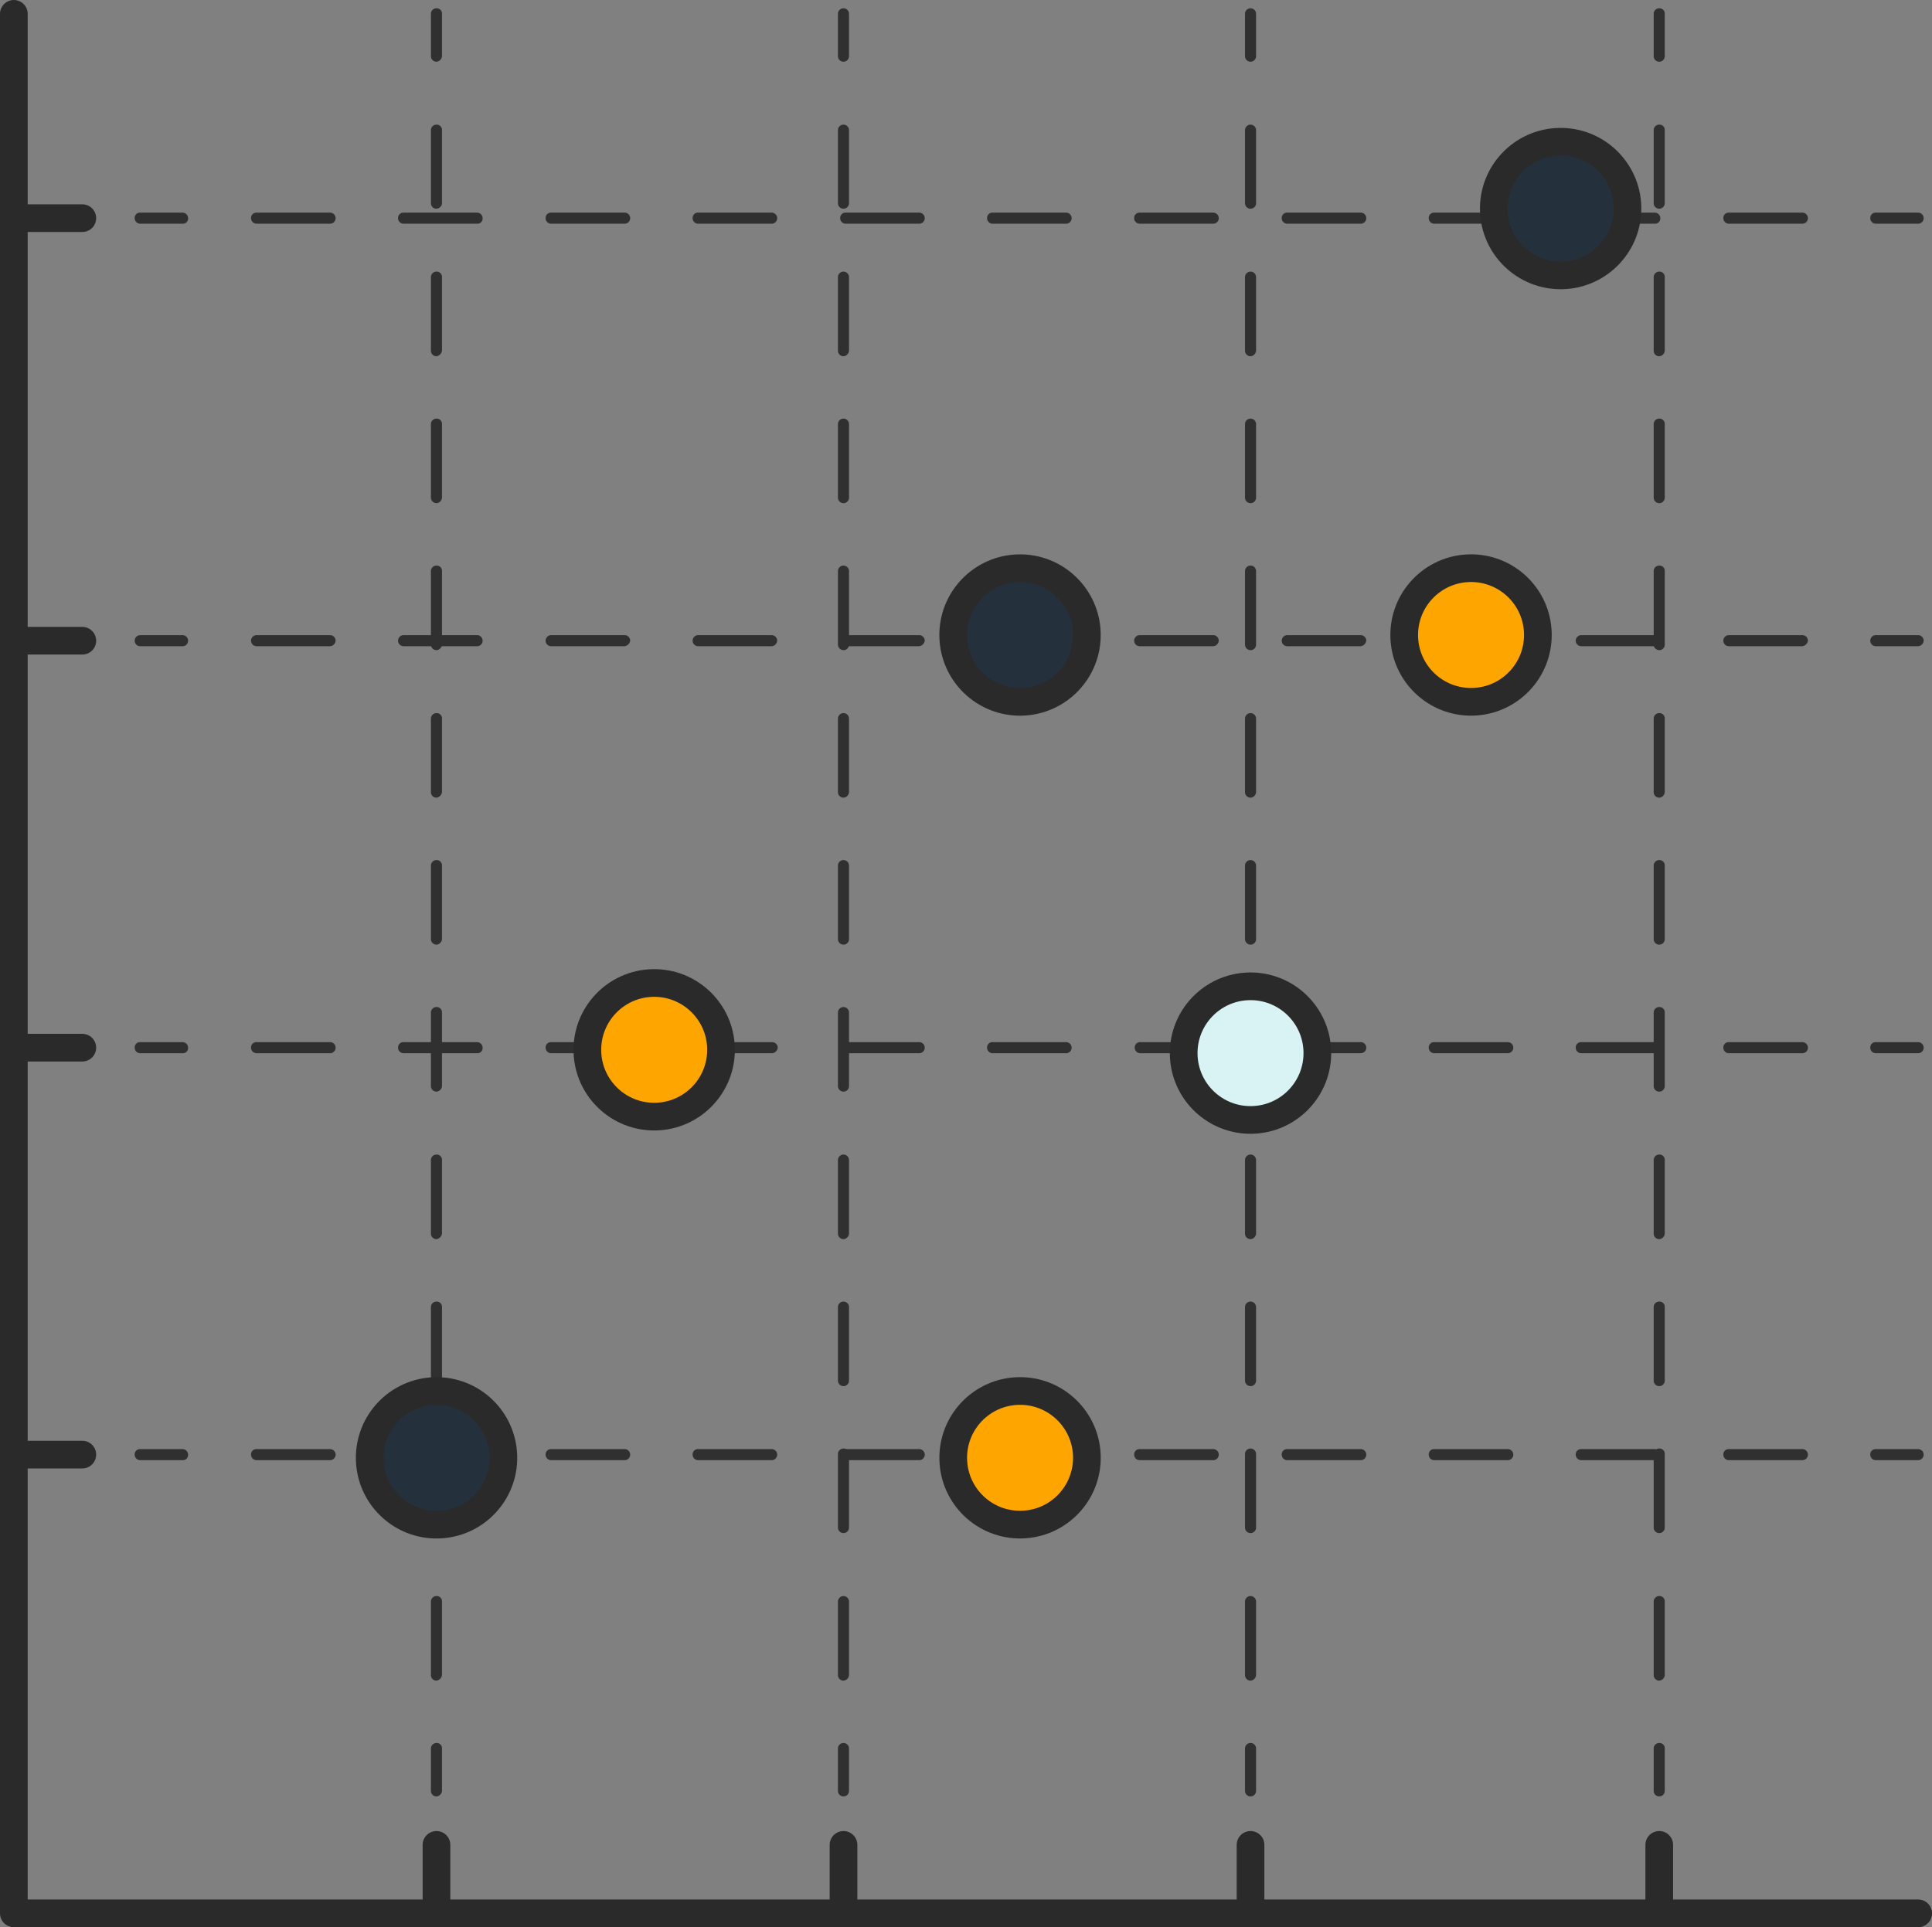 <svg xmlns="http://www.w3.org/2000/svg" width="69.799" height="69.638" viewBox="0 0 69.799 69.638">
  <rect x="0" y="0" width="69.799" height="69.638" fill="#808080" stroke="none"/>
  <g id="Scatter_Chart" data-name="Scatter Chart" transform="translate(-13.25 -12.997)">
    <path id="Line" d="M6.9,6.94V75.578H75.7" transform="translate(6.85 6.557)" fill="none" stroke="#2a2a2a" stroke-linecap="round" stroke-linejoin="round" stroke-miterlimit="10" stroke-width="1"/>
    <g id="Group_12" data-name="Group 12" transform="translate(13.75 20.88)">
      <line id="Line_24" data-name="Line 24" x2="2.474" transform="translate(0 15.269)" fill="none" stroke="#2a2a2a" stroke-linecap="round" stroke-linejoin="round" stroke-miterlimit="10" stroke-width="1"/>
      <line id="Line_25" data-name="Line 25" x2="2.474" fill="none" stroke="#2a2a2a" stroke-linecap="round" stroke-linejoin="round" stroke-miterlimit="10" stroke-width="1"/>
      <line id="Line_26" data-name="Line 26" x2="2.474" transform="translate(0 29.974)" fill="none" stroke="#2a2a2a" stroke-linecap="round" stroke-linejoin="round" stroke-miterlimit="10" stroke-width="1"/>
      <line id="Line_27" data-name="Line 27" x2="2.474" transform="translate(0 44.679)" fill="none" stroke="#2a2a2a" stroke-linecap="round" stroke-linejoin="round" stroke-miterlimit="10" stroke-width="1"/>
    </g>
    <g id="Group_13" data-name="Group 13" transform="translate(29.019 79.661)">
      <line id="Line_28" data-name="Line 28" y1="2.474" fill="none" stroke="#2a2a2a" stroke-linecap="round" stroke-linejoin="round" stroke-miterlimit="10" stroke-width="1"/>
      <line id="Line_29" data-name="Line 29" y1="2.474" transform="translate(14.705)" fill="none" stroke="#2a2a2a" stroke-linecap="round" stroke-linejoin="round" stroke-miterlimit="10" stroke-width="1"/>
      <line id="Line_30" data-name="Line 30" y1="2.474" transform="translate(44.176)" fill="none" stroke="#2a2a2a" stroke-linecap="round" stroke-linejoin="round" stroke-miterlimit="10" stroke-width="1"/>
      <line id="Line_31" data-name="Line 31" y1="2.474" transform="translate(29.41)" fill="none" stroke="#2a2a2a" stroke-linecap="round" stroke-linejoin="round" stroke-miterlimit="10" stroke-width="1"/>
    </g>
    <g id="Group_18" data-name="Group 18" transform="translate(18.115 20.679)">
      <g id="Group_14" data-name="Group 14">
        <path id="Path_47" data-name="Path 47" d="M10.82,10.912H9.271a.2.2,0,0,1-.2-.2.19.19,0,0,1,.2-.2H10.8a.2.2,0,0,1,.2.2A.186.186,0,0,1,10.82,10.912Z" transform="translate(-9.07 -10.51)" fill="#303030"/>
      </g>
      <g id="Group_15" data-name="Group 15" transform="translate(4.204)">
        <path id="Path_48" data-name="Path 48" d="M19.347,10.912H16.672a.2.2,0,0,1-.2-.2.19.19,0,0,1,.2-.2h2.655a.2.2,0,0,1,.2.2A.186.186,0,0,1,19.347,10.912Zm-5.331,0H11.361a.2.2,0,0,1-.2-.2.19.19,0,0,1,.2-.2h2.655a.2.2,0,1,1,0,.4Z" transform="translate(-11.16 -10.51)" fill="#303030"/>
      </g>
      <g id="Group_16" data-name="Group 16" transform="translate(14.846)">
        <path id="Path_49" data-name="Path 49" d="M61.853,10.912H59.2a.2.2,0,0,1-.2-.2.19.19,0,0,1,.2-.2h2.655a.2.2,0,0,1,0,.4Zm-5.331,0H55.376a.2.2,0,0,1-.2-.2.19.19,0,0,1,.2-.2h1.147a.2.2,0,0,1,.2.2A.19.19,0,0,1,56.522,10.912Zm-5.311,0H48.556a.2.2,0,0,1-.2-.2.19.19,0,0,1,.2-.2h2.655a.2.2,0,0,1,0,.4Zm-5.311,0H43.245a.2.2,0,0,1-.2-.2.19.19,0,0,1,.2-.2H45.9a.2.2,0,1,1,0,.4Zm-5.331,0H37.914a.2.2,0,0,1-.2-.2.19.19,0,0,1,.2-.2H40.57a.2.2,0,0,1,0,.4Zm-5.311,0H32.6a.2.2,0,0,1-.2-.2.19.19,0,0,1,.2-.2h2.655a.2.2,0,1,1,0,.4Zm-5.311,0H27.293a.2.2,0,0,1-.2-.2.19.19,0,0,1,.2-.2h2.655a.2.2,0,0,1,0,.4Zm-5.331,0H21.962a.2.2,0,0,1-.2-.2.19.19,0,0,1,.2-.2h2.655a.2.2,0,1,1,0,.4Zm-5.311,0H16.651a.2.2,0,0,1-.2-.2.19.19,0,0,1,.2-.2h2.655a.2.2,0,1,1,0,.4Z" transform="translate(-16.45 -10.51)" fill="#303030"/>
      </g>
      <g id="Group_17" data-name="Group 17" transform="translate(62.703)">
        <path id="Path_50" data-name="Path 50" d="M41.97,10.912H40.441a.2.2,0,0,1-.2-.2.19.19,0,0,1,.2-.2H41.97a.2.2,0,0,1,0,.4Z" transform="translate(-40.24 -10.51)" fill="#303030"/>
      </g>
    </g>
    <g id="Group_23" data-name="Group 23" transform="translate(18.115 35.948)">
      <g id="Group_19" data-name="Group 19">
        <path id="Path_51" data-name="Path 51" d="M10.82,18.5H9.271a.2.2,0,0,1,0-.4H10.8a.2.2,0,0,1,.2.2A.2.2,0,0,1,10.82,18.5Z" transform="translate(-9.07 -18.1)" fill="#303030"/>
      </g>
      <g id="Group_20" data-name="Group 20" transform="translate(4.204)">
        <path id="Path_52" data-name="Path 52" d="M19.347,18.5H16.672a.2.2,0,1,1,0-.4h2.655a.2.2,0,0,1,.2.2A.2.2,0,0,1,19.347,18.5Zm-5.331,0H11.361a.2.2,0,0,1,0-.4h2.655a.2.2,0,0,1,.2.2A.216.216,0,0,1,14.017,18.5Z" transform="translate(-11.16 -18.1)" fill="#303030"/>
      </g>
      <g id="Group_21" data-name="Group 21" transform="translate(14.846)">
        <path id="Path_53" data-name="Path 53" d="M61.853,18.5H59.2a.2.2,0,0,1,0-.4h2.655a.2.2,0,0,1,.2.2A.234.234,0,0,1,61.853,18.5Zm-5.331,0H53.867a.2.2,0,0,1,0-.4h2.655a.2.2,0,0,1,0,.4ZM45.9,18.5H43.245a.2.2,0,0,1,0-.4H45.9a.2.2,0,0,1,.2.2A.235.235,0,0,1,45.9,18.5Zm-5.331,0H37.914a.2.2,0,0,1,0-.4H40.57a.2.2,0,0,1,.2.2A.216.216,0,0,1,40.57,18.5Zm-10.622,0H27.293a.2.2,0,1,1,0-.4h2.655a.2.2,0,0,1,.2.2A.234.234,0,0,1,29.948,18.5Zm-5.331,0H21.962a.2.2,0,0,1,0-.4h2.655a.2.2,0,0,1,.2.2A.216.216,0,0,1,24.617,18.5Zm-5.311,0H16.651a.2.2,0,0,1,0-.4h2.655a.2.2,0,0,1,.2.2A.235.235,0,0,1,19.307,18.5Z" transform="translate(-16.45 -18.1)" fill="#303030"/>
      </g>
      <g id="Group_22" data-name="Group 22" transform="translate(62.703)">
        <path id="Path_54" data-name="Path 54" d="M41.97,18.5H40.441a.2.2,0,0,1,0-.4H41.97a.2.2,0,0,1,.2.2A.216.216,0,0,1,41.97,18.5Z" transform="translate(-40.24 -18.1)" fill="#303030"/>
      </g>
    </g>
    <g id="Group_28" data-name="Group 28" transform="translate(18.115 50.653)">
      <g id="Group_24" data-name="Group 24">
        <path id="Path_55" data-name="Path 55" d="M10.82,25.812H9.271a.2.2,0,0,1-.2-.2.19.19,0,0,1,.2-.2H10.8a.2.2,0,0,1,.2.2A.186.186,0,0,1,10.82,25.812Z" transform="translate(-9.07 -25.41)" fill="#303030"/>
      </g>
      <g id="Group_25" data-name="Group 25" transform="translate(4.204)">
        <path id="Path_56" data-name="Path 56" d="M19.347,25.812H16.672a.2.2,0,0,1-.2-.2.19.19,0,0,1,.2-.2h2.655a.2.2,0,0,1,.2.2A.186.186,0,0,1,19.347,25.812Zm-5.331,0H11.361a.2.2,0,0,1-.2-.2.19.19,0,0,1,.2-.2h2.655a.2.2,0,1,1,0,.4Z" transform="translate(-11.16 -25.41)" fill="#303030"/>
      </g>
      <g id="Group_26" data-name="Group 26" transform="translate(14.846)">
        <path id="Path_57" data-name="Path 57" d="M61.853,25.812H59.2a.2.2,0,0,1-.2-.2.19.19,0,0,1,.2-.2h2.655a.2.2,0,1,1,0,.4Zm-5.331,0H53.867a.2.2,0,0,1-.2-.2.19.19,0,0,1,.2-.2h2.655a.2.2,0,0,1,.2.2A.19.19,0,0,1,56.522,25.812Zm-5.311,0H48.556a.2.2,0,0,1-.2-.2.19.19,0,0,1,.2-.2h2.655a.2.2,0,0,1,0,.4Zm-5.311,0H44.754a.2.2,0,0,1-.2-.2.19.19,0,0,1,.2-.2H45.9a.2.2,0,1,1,0,.4Zm-6.256,0h-1.71a.2.2,0,0,1-.2-.2.19.19,0,0,1,.2-.2h1.71a.2.2,0,1,1,0,.4Zm-4.385,0H32.6a.2.2,0,0,1-.2-.2.19.19,0,0,1,.2-.2h2.655a.2.2,0,1,1,0,.4Zm-5.311,0H27.293a.2.2,0,0,1-.2-.2.19.19,0,0,1,.2-.2h2.655a.2.2,0,1,1,0,.4Zm-5.331,0H22.505c-.1,0-.1-.08-.1-.2a.19.19,0,0,1,.2-.2h2.032a.2.2,0,0,1,.2.2A.219.219,0,0,1,24.617,25.812Zm-6.5,0H16.651a.2.2,0,0,1-.2-.2.19.19,0,0,1,.2-.2H18.12a.2.2,0,1,1,0,.4Z" transform="translate(-16.45 -25.41)" fill="#303030"/>
      </g>
      <g id="Group_27" data-name="Group 27" transform="translate(62.703)">
        <path id="Path_58" data-name="Path 58" d="M41.97,25.812H40.441a.2.2,0,0,1-.2-.2.19.19,0,0,1,.2-.2H41.97a.2.2,0,1,1,0,.4Z" transform="translate(-40.24 -25.41)" fill="#303030"/>
      </g>
    </g>
    <g id="Group_33" data-name="Group 33" transform="translate(18.115 65.358)">
      <g id="Group_29" data-name="Group 29">
        <path id="Path_59" data-name="Path 59" d="M10.82,33.122H9.271a.2.2,0,0,1-.2-.2.19.19,0,0,1,.2-.2H10.8a.2.2,0,0,1,.2.2A.186.186,0,0,1,10.82,33.122Z" transform="translate(-9.07 -32.72)" fill="#303030"/>
      </g>
      <g id="Group_30" data-name="Group 30" transform="translate(4.204)">
        <path id="Path_60" data-name="Path 60" d="M14.017,33.122H11.361a.2.2,0,0,1-.2-.2.19.19,0,0,1,.2-.2h2.655a.2.2,0,1,1,0,.4Z" transform="translate(-11.16 -32.72)" fill="#303030"/>
      </g>
      <g id="Group_31" data-name="Group 31" transform="translate(14.846)">
        <path id="Path_61" data-name="Path 61" d="M61.853,33.122H59.2a.2.2,0,0,1-.2-.2.19.19,0,0,1,.2-.2h2.655a.2.2,0,1,1,0,.4Zm-5.331,0H53.867a.2.2,0,0,1-.2-.2.19.19,0,0,1,.2-.2h2.655a.2.2,0,0,1,.2.2A.19.19,0,0,1,56.522,33.122Zm-5.311,0H48.556a.2.2,0,0,1-.2-.2.19.19,0,0,1,.2-.2h2.655a.2.2,0,0,1,0,.4Zm-5.311,0H43.245a.2.2,0,0,1-.2-.2.19.19,0,0,1,.2-.2H45.9a.2.2,0,1,1,0,.4Zm-5.331,0H37.914a.2.2,0,0,1-.2-.2.19.19,0,0,1,.2-.2H40.57a.2.2,0,1,1,0,.4Zm-10.622,0H27.293a.2.2,0,0,1-.2-.2.19.19,0,0,1,.2-.2h2.655a.2.2,0,1,1,0,.4Zm-5.331,0H21.962a.2.2,0,0,1-.2-.2.19.19,0,0,1,.2-.2h2.655a.2.2,0,1,1,0,.4Zm-5.311,0H16.651a.2.2,0,0,1-.2-.2.19.19,0,0,1,.2-.2h2.655a.2.2,0,1,1,0,.4Z" transform="translate(-16.45 -32.72)" fill="#303030"/>
      </g>
      <g id="Group_32" data-name="Group 32" transform="translate(62.703)">
        <path id="Path_62" data-name="Path 62" d="M41.97,33.122H40.441a.2.2,0,0,1-.2-.2.19.19,0,0,1,.2-.2H41.97a.2.2,0,1,1,0,.4Z" transform="translate(-40.24 -32.72)" fill="#303030"/>
      </g>
    </g>
    <g id="Group_38" data-name="Group 38" transform="translate(72.993 13.296)">
      <g id="Group_34" data-name="Group 34">
        <path id="Path_63" data-name="Path 63" d="M36.551,8.771a.2.2,0,0,1-.2-.2V7.041a.2.2,0,0,1,.2-.2.19.19,0,0,1,.2.2V8.57A.2.2,0,0,1,36.551,8.771Z" transform="translate(-36.35 -6.84)" fill="#303030"/>
      </g>
      <g id="Group_35" data-name="Group 35" transform="translate(0 4.204)">
        <path id="Path_64" data-name="Path 64" d="M36.551,17.3a.2.2,0,0,1-.2-.2V14.442a.2.2,0,0,1,.2-.2.19.19,0,0,1,.2.2V17.1A.216.216,0,0,1,36.551,17.3Zm0-5.331a.2.2,0,0,1-.2-.2V9.131a.2.2,0,0,1,.2-.2.19.19,0,0,1,.2.2v2.655A.2.2,0,0,1,36.551,11.968Z" transform="translate(-36.35 -8.93)" fill="#303030"/>
      </g>
      <g id="Group_36" data-name="Group 36" transform="translate(0 14.826)">
        <path id="Path_65" data-name="Path 65" d="M36.551,59.814a.2.2,0,0,1-.2-.2V56.958a.2.2,0,0,1,.2-.2.19.19,0,0,1,.2.2v2.655A.216.216,0,0,1,36.551,59.814Zm0-5.331a.2.2,0,0,1-.2-.2V51.627a.2.2,0,0,1,.2-.2.19.19,0,0,1,.2.2v2.655A.2.2,0,0,1,36.551,54.483Zm0-5.311a.2.2,0,0,1-.2-.2V46.316a.2.2,0,0,1,.2-.2.19.19,0,0,1,.2.2v2.655A.2.2,0,0,1,36.551,49.173Zm0-5.311a.2.2,0,0,1-.2-.2V41.005a.2.2,0,0,1,.2-.2.19.19,0,0,1,.2.2v2.655A.216.216,0,0,1,36.551,43.862Zm0-5.331a.2.2,0,0,1-.2-.2V35.674a.2.2,0,0,1,.2-.2.19.19,0,0,1,.2.2V38.33A.2.2,0,0,1,36.551,38.531Zm0-5.311a.2.2,0,0,1-.2-.2V30.364a.2.2,0,0,1,.2-.2.19.19,0,0,1,.2.2v2.655A.2.2,0,0,1,36.551,33.22Zm0-5.311a.2.2,0,0,1-.2-.2V25.053a.2.2,0,0,1,.2-.2.19.19,0,0,1,.2.2v2.655A.216.216,0,0,1,36.551,27.909Zm0-5.331a.2.2,0,0,1-.2-.2V19.722a.2.2,0,0,1,.2-.2.19.19,0,0,1,.2.2v2.655A.2.2,0,0,1,36.551,22.579Zm0-5.311a.2.2,0,0,1-.2-.2V14.411a.2.2,0,0,1,.2-.2.19.19,0,0,1,.2.2v2.655A.2.2,0,0,1,36.551,17.268Z" transform="translate(-36.35 -14.21)" fill="#303030"/>
      </g>
      <g id="Group_37" data-name="Group 37" transform="translate(0 62.683)">
        <path id="Path_66" data-name="Path 66" d="M36.551,39.931a.2.2,0,0,1-.2-.2V38.2a.2.2,0,0,1,.2-.2.19.19,0,0,1,.2.2V39.73A.2.2,0,0,1,36.551,39.931Z" transform="translate(-36.35 -38)" fill="#303030"/>
      </g>
    </g>
    <g id="Group_43" data-name="Group 43" transform="translate(58.228 13.296)">
      <g id="Group_39" data-name="Group 39">
        <path id="Path_67" data-name="Path 67" d="M29.211,8.771a.2.2,0,0,1-.2-.2V7.041a.2.2,0,1,1,.4,0V8.57A.2.2,0,0,1,29.211,8.771Z" transform="translate(-29.01 -6.84)" fill="#303030"/>
      </g>
      <g id="Group_40" data-name="Group 40" transform="translate(0 4.204)">
        <path id="Path_68" data-name="Path 68" d="M29.211,17.3a.2.2,0,0,1-.2-.2V14.442a.2.2,0,1,1,.4,0V17.1A.216.216,0,0,1,29.211,17.3Zm0-5.331a.2.2,0,0,1-.2-.2V9.131a.2.2,0,1,1,.4,0v2.655A.2.2,0,0,1,29.211,11.968Z" transform="translate(-29.01 -8.93)" fill="#303030"/>
      </g>
      <g id="Group_41" data-name="Group 41" transform="translate(0 14.826)">
        <path id="Path_69" data-name="Path 69" d="M29.211,59.814a.2.2,0,0,1-.2-.2V56.958a.2.2,0,1,1,.4,0v2.655A.216.216,0,0,1,29.211,59.814Zm0-5.331a.2.2,0,0,1-.2-.2V51.627a.2.2,0,1,1,.4,0v2.655A.2.2,0,0,1,29.211,54.483Zm0-5.311a.2.2,0,0,1-.2-.2V46.316a.2.2,0,1,1,.4,0v2.655A.2.2,0,0,1,29.211,49.173Zm0-5.311a.2.2,0,0,1-.2-.2V41.005a.2.2,0,1,1,.4,0v2.655A.216.216,0,0,1,29.211,43.862Zm0-10.642a.2.2,0,0,1-.2-.2V30.364a.2.2,0,1,1,.4,0v2.655A.2.2,0,0,1,29.211,33.22Zm0-5.311a.2.2,0,0,1-.2-.2V25.053a.2.2,0,1,1,.4,0v2.655A.216.216,0,0,1,29.211,27.909Zm0-5.331a.2.2,0,0,1-.2-.2V19.722a.2.2,0,0,1,.4,0v2.655A.2.2,0,0,1,29.211,22.579Zm0-5.311a.2.2,0,0,1-.2-.2V14.411a.2.2,0,1,1,.4,0v2.655A.2.2,0,0,1,29.211,17.268Z" transform="translate(-29.01 -14.21)" fill="#303030"/>
      </g>
      <g id="Group_42" data-name="Group 42" transform="translate(0 62.683)">
        <path id="Path_70" data-name="Path 70" d="M29.211,39.931a.2.2,0,0,1-.2-.2V38.2a.2.2,0,1,1,.4,0V39.73A.2.2,0,0,1,29.211,39.931Z" transform="translate(-29.01 -38)" fill="#303030"/>
      </g>
    </g>
    <g id="Group_48" data-name="Group 48" transform="translate(43.523 13.296)">
      <g id="Group_44" data-name="Group 44">
        <path id="Path_71" data-name="Path 71" d="M21.9,8.771a.2.2,0,0,1-.2-.2V7.041a.2.2,0,1,1,.4,0V8.57A.2.2,0,0,1,21.9,8.771Z" transform="translate(-21.7 -6.84)" fill="#303030"/>
      </g>
      <g id="Group_45" data-name="Group 45" transform="translate(0 4.204)">
        <path id="Path_72" data-name="Path 72" d="M21.9,17.3a.2.2,0,0,1-.2-.2V14.442a.2.2,0,1,1,.4,0V17.1A.216.216,0,0,1,21.9,17.3Zm0-5.331a.2.2,0,0,1-.2-.2V9.131a.2.2,0,1,1,.4,0v2.655A.2.2,0,0,1,21.9,11.968Z" transform="translate(-21.7 -8.93)" fill="#303030"/>
      </g>
      <g id="Group_46" data-name="Group 46" transform="translate(0 14.826)">
        <path id="Path_73" data-name="Path 73" d="M21.9,59.814a.2.2,0,0,1-.2-.2V56.958a.2.2,0,0,1,.4,0v2.655A.216.216,0,0,1,21.9,59.814Zm0-5.331a.2.2,0,0,1-.2-.2V51.627a.2.2,0,0,1,.4,0v2.655A.2.2,0,0,1,21.9,54.483Zm0-5.311a.2.2,0,0,1-.2-.2V46.316a.2.2,0,1,1,.4,0v2.655A.2.2,0,0,1,21.9,49.173Zm0-5.311a.2.2,0,0,1-.2-.2V41.005a.2.2,0,1,1,.4,0v2.655A.216.216,0,0,1,21.9,43.862Zm0-5.331a.2.2,0,0,1-.2-.2V35.674a.2.2,0,1,1,.4,0V38.33A.2.2,0,0,1,21.9,38.531Zm0-5.311a.2.2,0,0,1-.2-.2V30.364a.2.2,0,0,1,.4,0v2.655A.2.2,0,0,1,21.9,33.22Zm0-5.311a.2.2,0,0,1-.2-.2V25.053a.2.2,0,1,1,.4,0v2.655A.216.216,0,0,1,21.9,27.909Zm0-5.331a.2.2,0,0,1-.2-.2V19.722a.2.2,0,0,1,.4,0v2.655A.2.2,0,0,1,21.9,22.579Zm0-5.311a.2.2,0,0,1-.2-.2V14.411a.2.2,0,0,1,.4,0v2.655A.2.2,0,0,1,21.9,17.268Z" transform="translate(-21.7 -14.21)" fill="#303030"/>
      </g>
      <g id="Group_47" data-name="Group 47" transform="translate(0 62.683)">
        <path id="Path_74" data-name="Path 74" d="M21.9,39.931a.2.2,0,0,1-.2-.2V38.2a.2.2,0,0,1,.4,0V39.73A.2.2,0,0,1,21.9,39.931Z" transform="translate(-21.7 -38)" fill="#303030"/>
      </g>
    </g>
    <g id="Group_53" data-name="Group 53" transform="translate(28.817 13.296)">
      <g id="Group_49" data-name="Group 49">
        <path id="Path_75" data-name="Path 75" d="M14.591,8.771a.2.2,0,0,1-.2-.2V7.041a.2.2,0,0,1,.2-.2.19.19,0,0,1,.2.2V8.57A.216.216,0,0,1,14.591,8.771Z" transform="translate(-14.39 -6.84)" fill="#303030"/>
      </g>
      <g id="Group_50" data-name="Group 50" transform="translate(0 4.204)">
        <path id="Path_76" data-name="Path 76" d="M14.591,17.3a.2.2,0,0,1-.2-.2V14.442a.2.2,0,0,1,.2-.2.19.19,0,0,1,.2.2V17.1A.235.235,0,0,1,14.591,17.3Zm0-5.331a.2.2,0,0,1-.2-.2V9.131a.2.2,0,0,1,.2-.2.19.19,0,0,1,.2.2v2.655A.214.214,0,0,1,14.591,11.968Z" transform="translate(-14.39 -8.93)" fill="#303030"/>
      </g>
      <g id="Group_51" data-name="Group 51" transform="translate(0 14.826)">
        <path id="Path_77" data-name="Path 77" d="M14.591,59.814a.2.2,0,0,1-.2-.2V56.958a.2.2,0,0,1,.2-.2.19.19,0,0,1,.2.2v2.655A.234.234,0,0,1,14.591,59.814Zm0-10.642a.2.2,0,0,1-.2-.2V46.316a.2.2,0,0,1,.2-.2.19.19,0,0,1,.2.2v2.655A.216.216,0,0,1,14.591,49.173Zm0-5.311a.2.2,0,0,1-.2-.2V41.005a.2.2,0,0,1,.2-.2.19.19,0,0,1,.2.2v2.655A.235.235,0,0,1,14.591,43.862Zm0-5.331a.2.2,0,0,1-.2-.2V35.674a.2.2,0,0,1,.2-.2.19.19,0,0,1,.2.2V38.33A.216.216,0,0,1,14.591,38.531Zm0-5.311a.2.2,0,0,1-.2-.2V30.364a.2.2,0,0,1,.2-.2.19.19,0,0,1,.2.2v2.655A.216.216,0,0,1,14.591,33.22Zm0-5.311a.2.2,0,0,1-.2-.2V25.053a.2.2,0,0,1,.2-.2.19.19,0,0,1,.2.2v2.655A.235.235,0,0,1,14.591,27.909Zm0-5.331a.2.2,0,0,1-.2-.2V19.722a.2.2,0,0,1,.2-.2.19.19,0,0,1,.2.2v2.655A.216.216,0,0,1,14.591,22.579Zm0-5.311a.2.2,0,0,1-.2-.2V14.411a.2.2,0,0,1,.2-.2.19.19,0,0,1,.2.2v2.655A.216.216,0,0,1,14.591,17.268Z" transform="translate(-14.39 -14.21)" fill="#303030"/>
      </g>
      <g id="Group_52" data-name="Group 52" transform="translate(0 62.683)">
        <path id="Path_78" data-name="Path 78" d="M14.591,39.931a.2.2,0,0,1-.2-.2V38.2a.2.2,0,0,1,.2-.2.19.19,0,0,1,.2.2V39.73A.216.216,0,0,1,14.591,39.931Z" transform="translate(-14.39 -38)" fill="#303030"/>
      </g>
    </g>
    <g id="Bubbles" transform="translate(26.552 18.065)">
      <circle id="Ellipse_14" data-name="Ellipse 14" cx="2.414" cy="2.414" r="2.414" transform="matrix(1, -0.023, 0.023, 1, 0, 45.252)" fill="#24313d" stroke="#2a2a2a" stroke-linecap="round" stroke-linejoin="round" stroke-miterlimit="10" stroke-width="1"/>
      <circle id="Ellipse_15" data-name="Ellipse 15" cx="2.414" cy="2.414" r="2.414" transform="matrix(1, -0.023, 0.023, 1, 7.863, 30.508)" fill="#FFA500" stroke="#2a2a2a" stroke-linecap="round" stroke-linejoin="round" stroke-miterlimit="10" stroke-width="1"/>
      <circle id="Ellipse_16" data-name="Ellipse 16" cx="2.414" cy="2.414" r="2.414" transform="matrix(1, -0.023, 0.023, 1, 21.081, 45.251)" fill="#FFA500" stroke="#2a2a2a" stroke-linecap="round" stroke-linejoin="round" stroke-miterlimit="10" stroke-width="1"/>
      <circle id="Ellipse_17" data-name="Ellipse 17" cx="2.414" cy="2.414" r="2.414" transform="matrix(1, -0.023, 0.023, 1, 21.08, 15.52)" fill="#24313d" stroke="#2a2a2a" stroke-linecap="round" stroke-linejoin="round" stroke-miterlimit="10" stroke-width="1"/>
      <circle id="Ellipse_18" data-name="Ellipse 18" cx="2.414" cy="2.414" r="2.414" transform="matrix(1, -0.023, 0.023, 1, 29.407, 30.628)" fill="#d9f3f4" stroke="#2a2a2a" stroke-linecap="round" stroke-linejoin="round" stroke-miterlimit="10" stroke-width="1"/>
      <circle id="Ellipse_19" data-name="Ellipse 19" cx="2.414" cy="2.414" r="2.414" transform="matrix(1, -0.023, 0.023, 1, 37.374, 15.519)" fill="#FFA500" stroke="#2a2a2a" stroke-linecap="round" stroke-linejoin="round" stroke-miterlimit="10" stroke-width="1"/>
      <circle id="Ellipse_20" data-name="Ellipse 20" cx="2.414" cy="2.414" r="2.414" transform="matrix(1, -0.023, 0.023, 1, 40.611, 0.11)" fill="#24313d" stroke="#2a2a2a" stroke-linecap="round" stroke-linejoin="round" stroke-miterlimit="10" stroke-width="1"/>
    </g>
  </g>
</svg>

